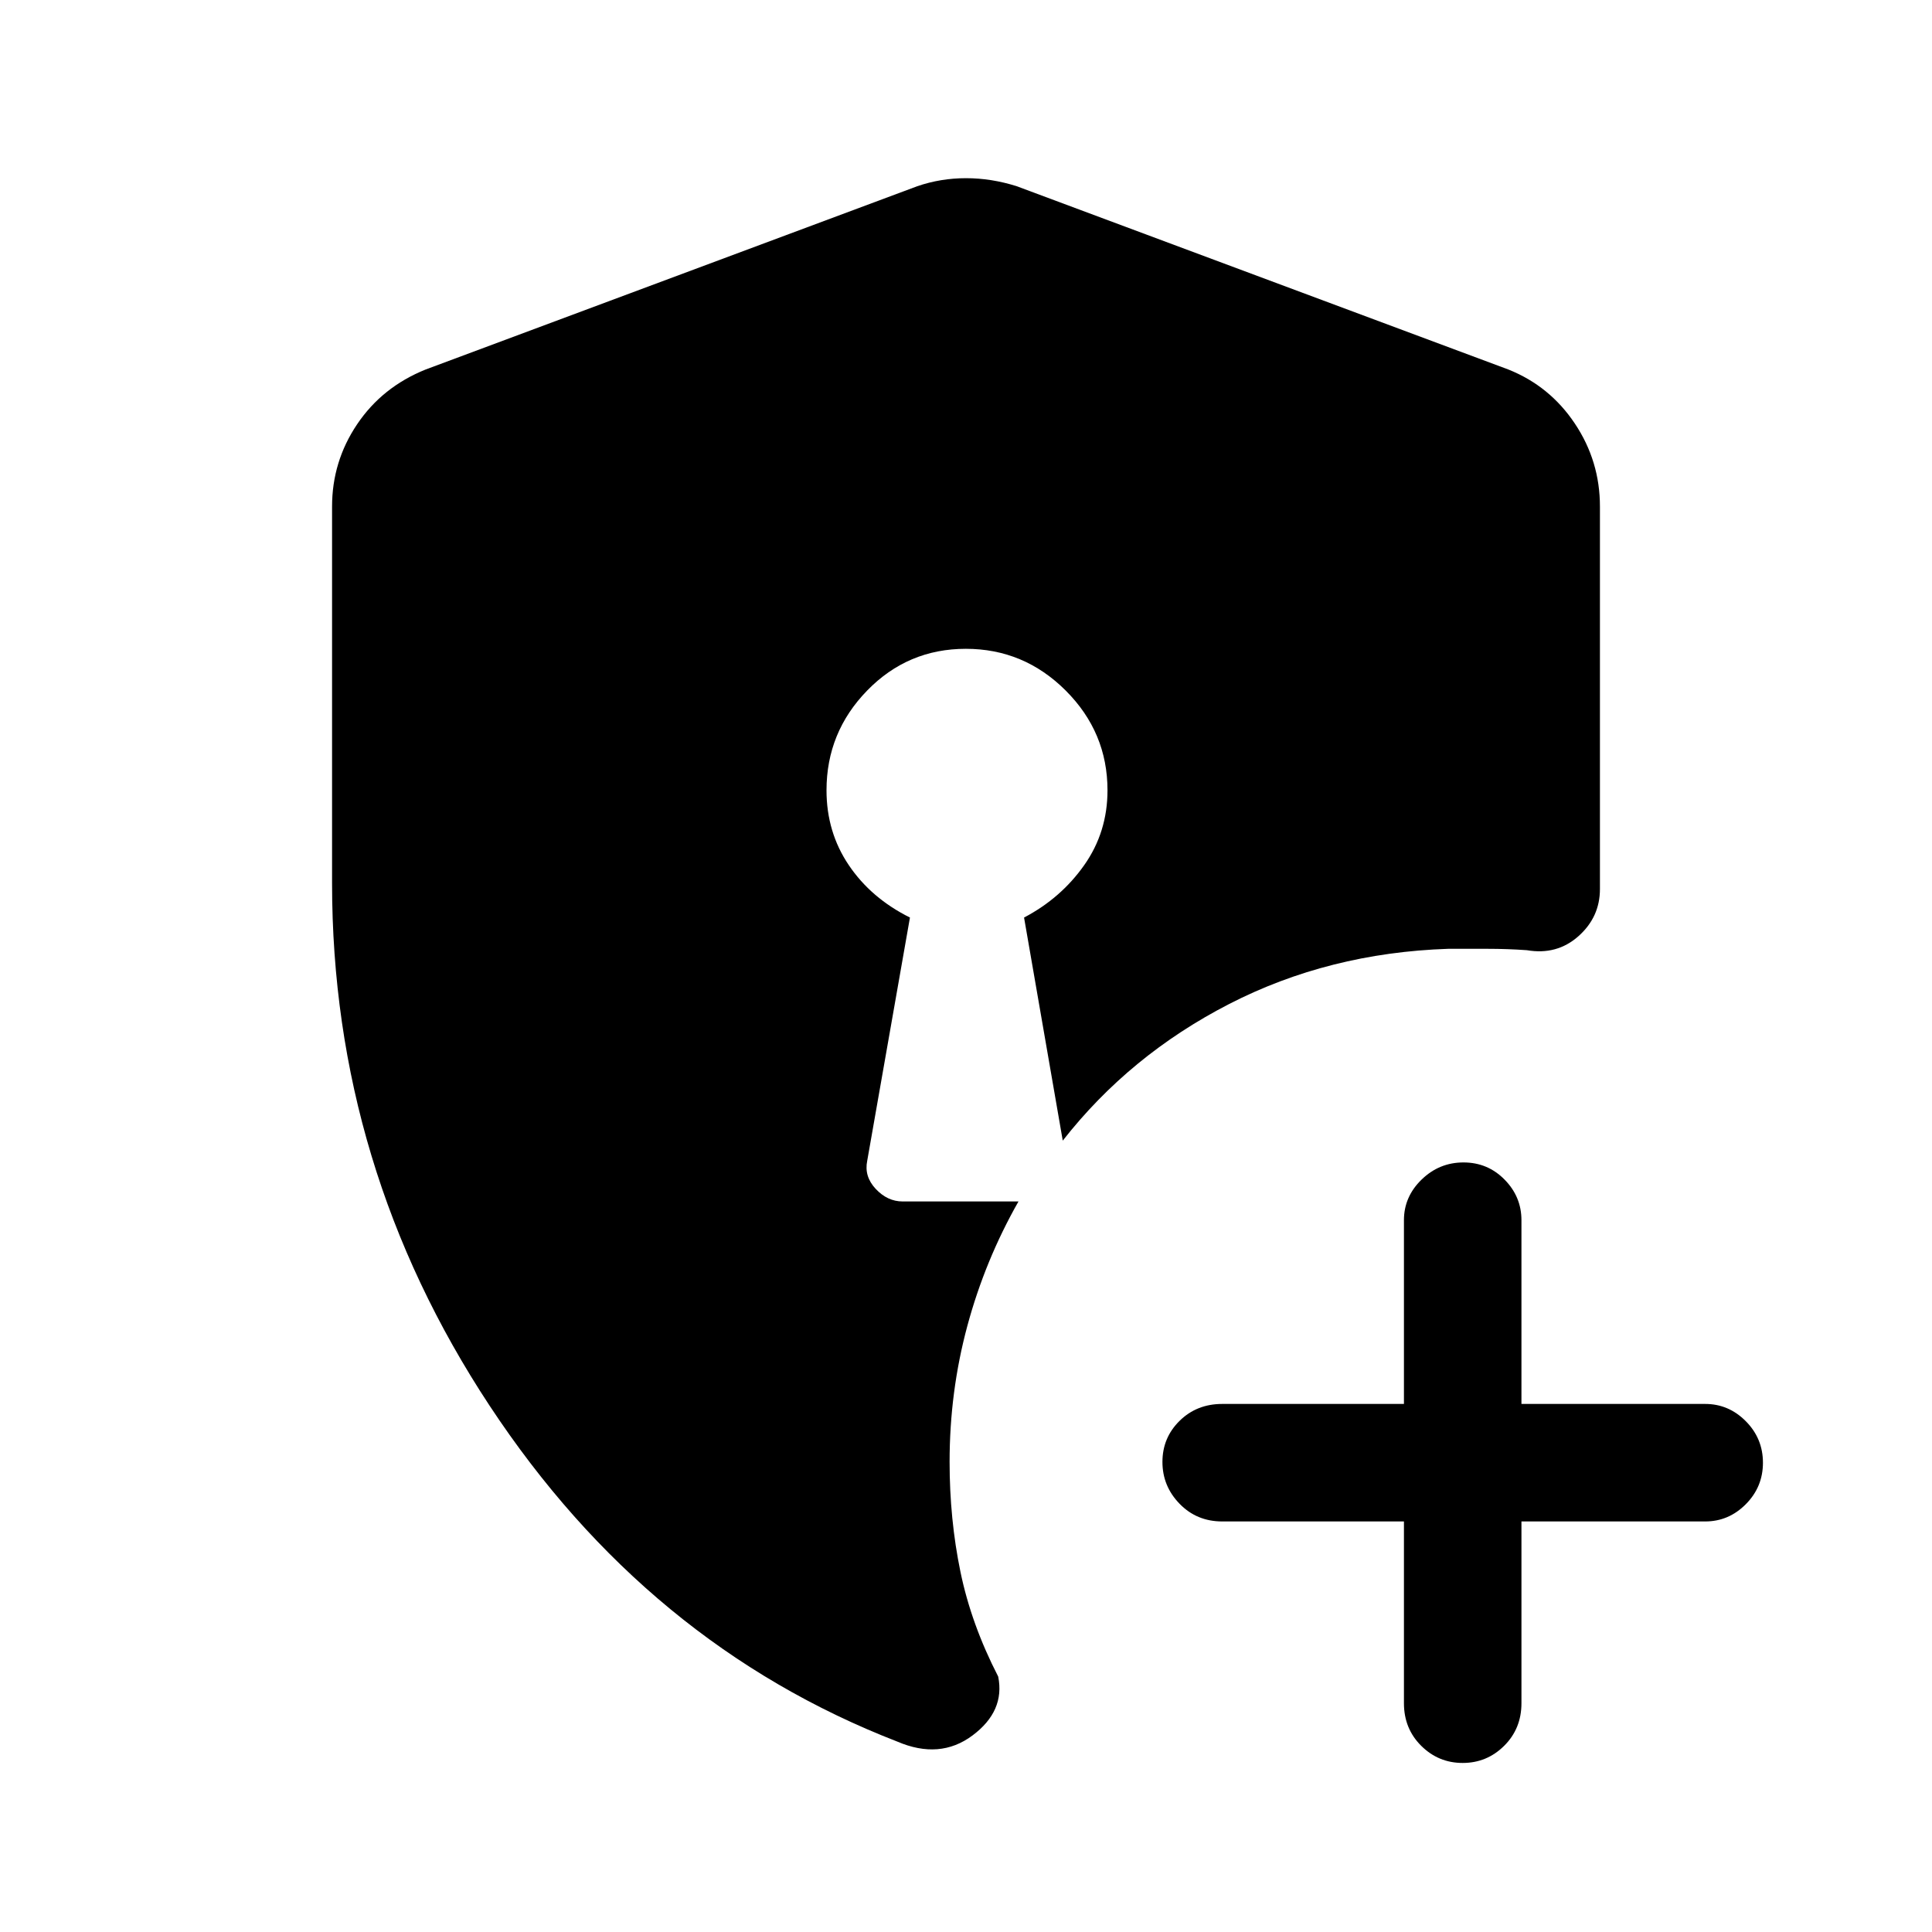<svg xmlns="http://www.w3.org/2000/svg" height="48" viewBox="0 -960 960 960" width="48"><path d="M726.8-84q-12.05 0-20.62-8.53-8.57-8.52-8.57-21.16V-204h-90.3q-12.65 0-21.17-8.77-8.53-8.76-8.53-20.8 0-12.05 8.53-20.43 8.52-8.39 21.17-8.39h90.3v-91.3q0-11.67 8.77-20.18 8.76-8.52 20.81-8.52 12.04 0 20.42 8.52 8.39 8.51 8.39 20.18v91.3h91.31q11.67 0 20.18 8.59 8.51 8.58 8.51 20.62 0 12.04-8.51 20.61T847.31-204H756v90.31q0 12.64-8.58 21.16Q738.84-84 726.8-84ZM445.85-94.62q-124.31-48.23-202.58-166.92Q165-380.23 165-521.18v-187.13q0-22.37 12.45-40.87 12.44-18.5 34.01-27.2l244.31-91.08q11.61-4 24.23-4 12.62 0 25.23 4l244.31 91.08q20.59 8.24 33.02 26.88Q795-730.86 795-708.31v190.08q0 13.93-10.69 23.43-10.69 9.49-25.59 6.95-9.72-.69-19.52-.69h-19.63q-59.34 2-108.8 27.42-49.46 25.43-82.69 67.89l-19.23-110.85q18.31-9.61 29.88-26.02 11.58-16.41 11.58-37.21 0-28.81-20.77-49.56-20.77-20.74-49.62-20.74-28.84 0-49.03 20.74-20.2 20.75-20.2 49.56 0 20.8 11.08 37.21 11.07 16.41 30.38 26.02l-21.23 120.85q-1.61 7.77 4.23 14 5.83 6.23 13.39 6.23h57.54q-16.62 29.23-25.43 61.9-8.8 32.68-8.8 67.49 0 28.48 5.38 54.58 5.38 26.1 18.77 52.11 3.46 17.15-12.77 29.26-16.23 12.12-37.38 3.04Z"/></svg>
